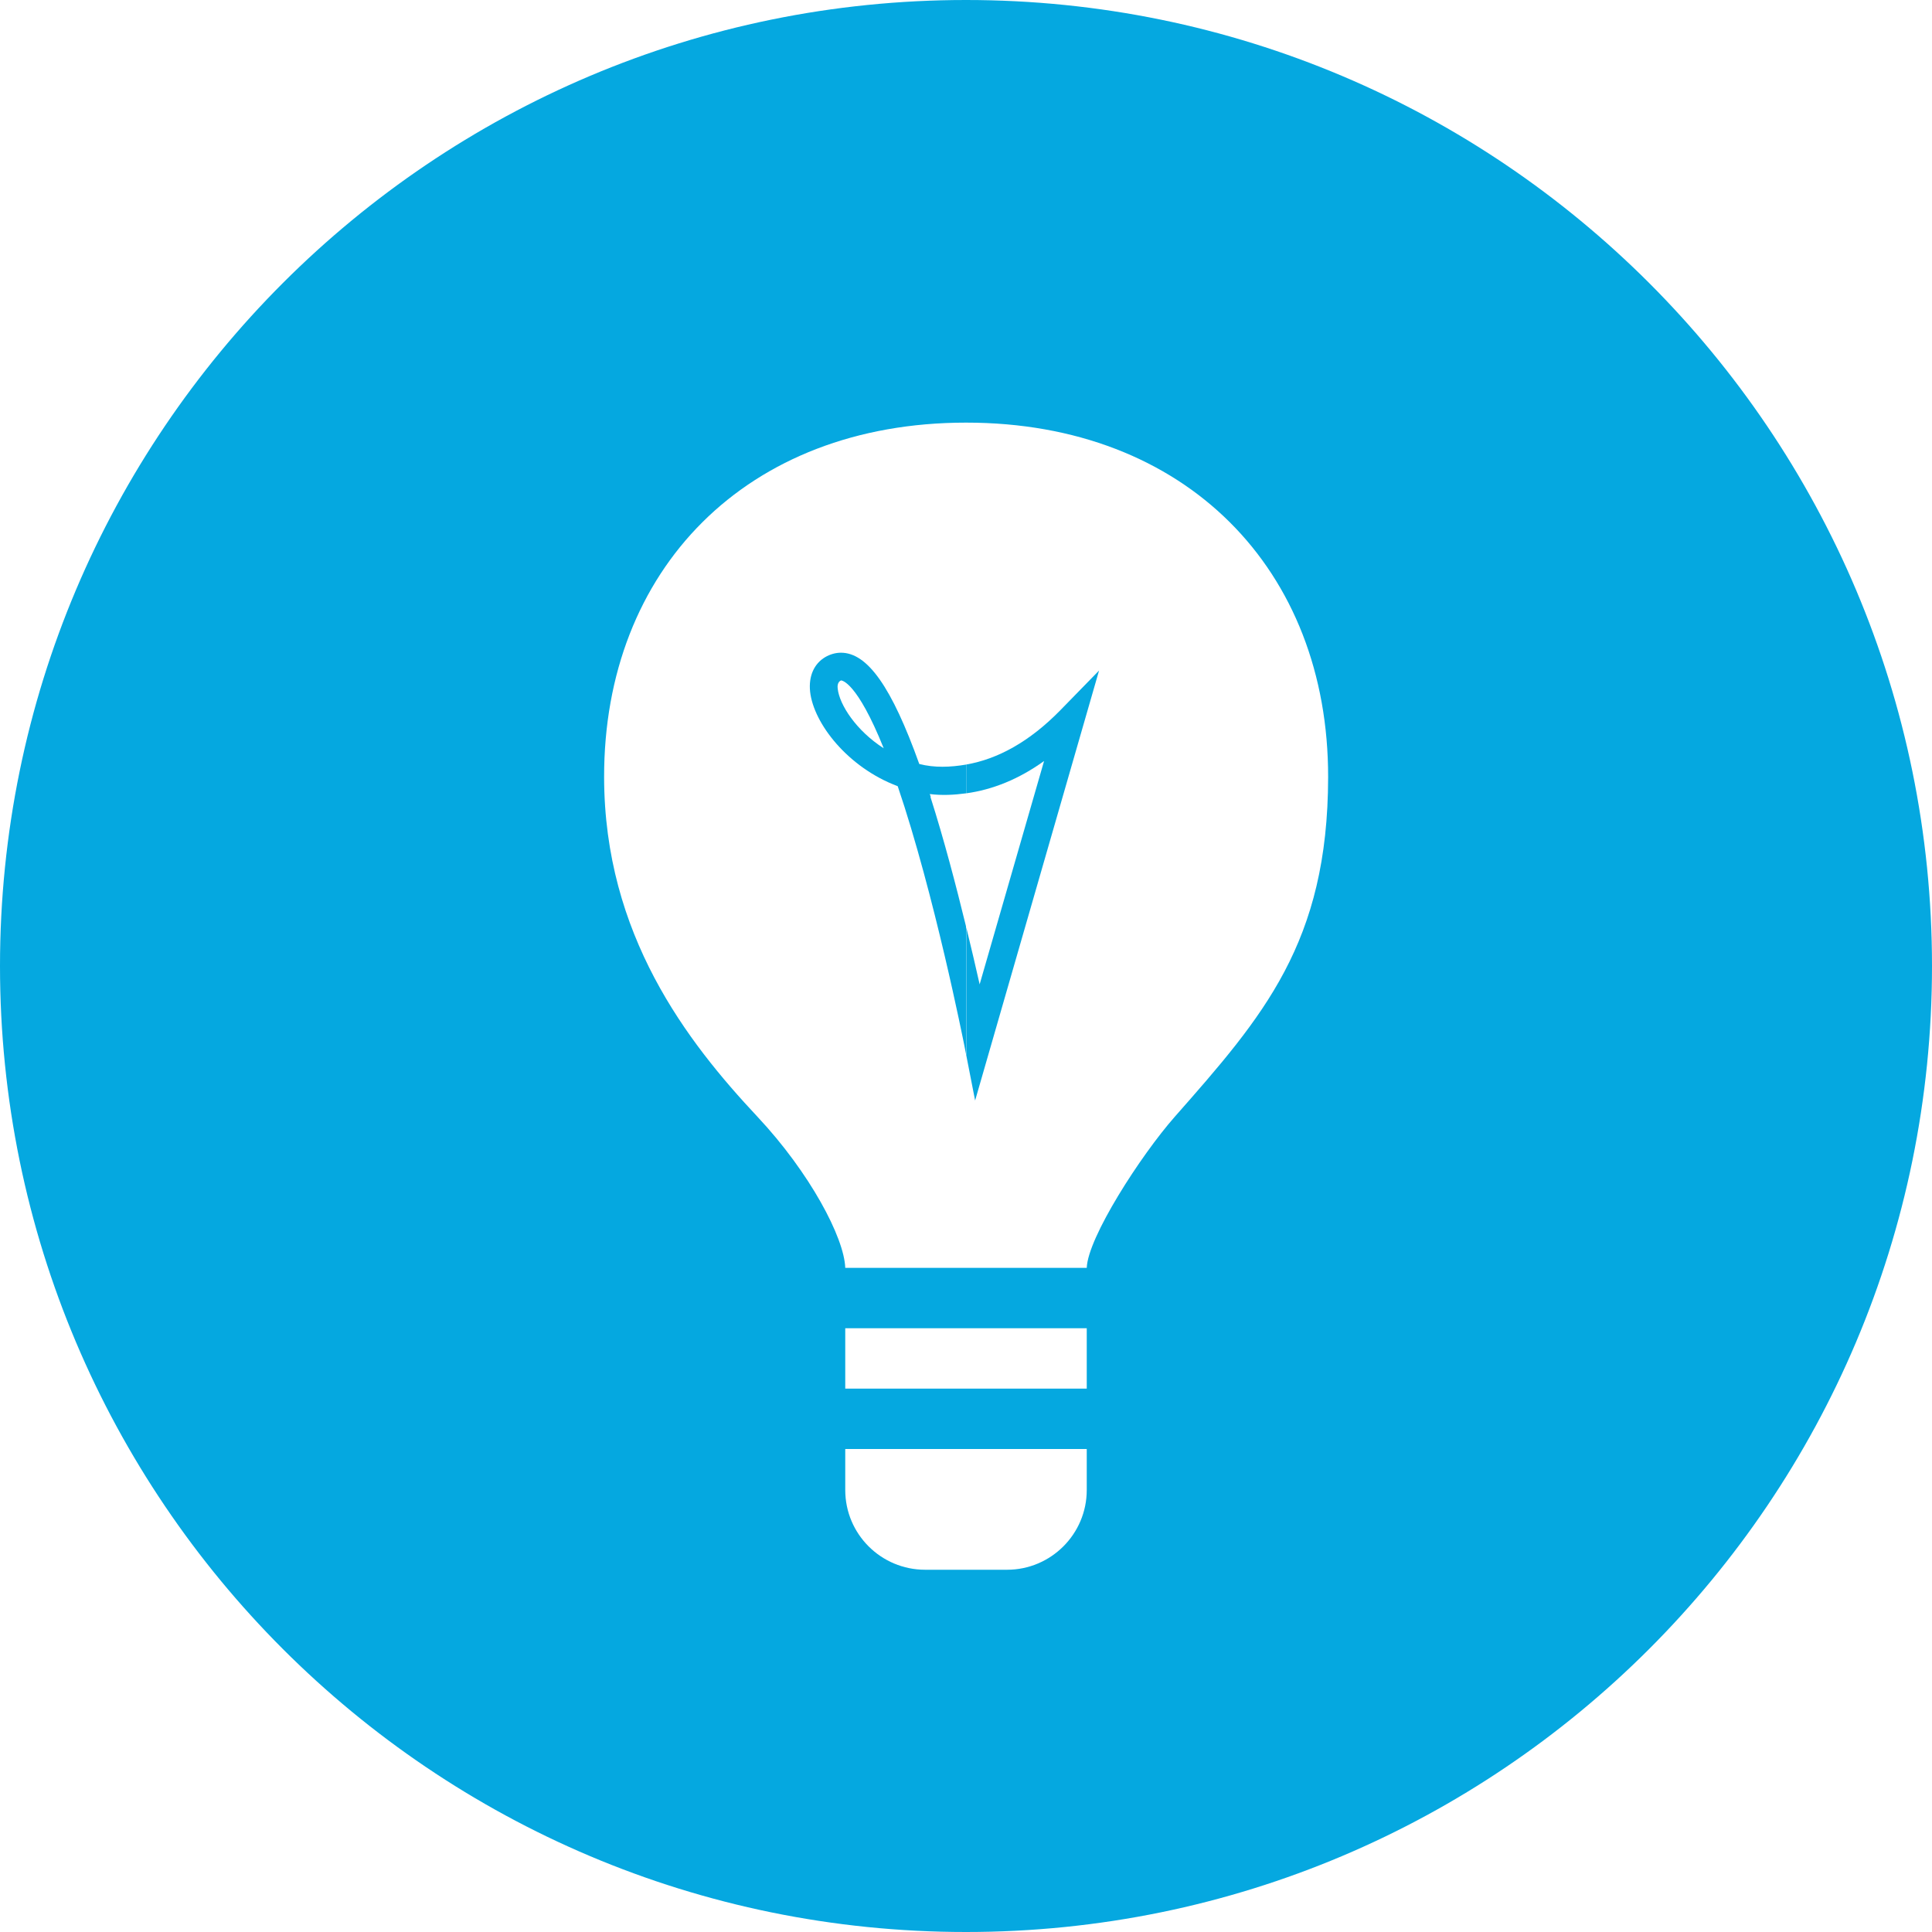 <?xml version="1.0" encoding="utf-8"?>
<!-- Generator: Adobe Illustrator 16.0.0, SVG Export Plug-In . SVG Version: 6.00 Build 0)  -->
<!DOCTYPE svg PUBLIC "-//W3C//DTD SVG 1.1//EN" "http://www.w3.org/Graphics/SVG/1.1/DTD/svg11.dtd">
<svg version="1.1" id="Layer_1" xmlns="http://www.w3.org/2000/svg" xmlns:xlink="http://www.w3.org/1999/xlink" x="0px" y="0px"
	 width="32px" height="32px" viewBox="0 0 32 32" enable-background="new 0 0 32 32" xml:space="preserve">
<g>
	<path fill="#05A8E0" d="M15.226,12.654c-0.456-1.273-0.857-1.843-1.297-1.843c-0.091,0-0.18,0.026-0.261,0.073
		c-0.187,0.111-0.277,0.318-0.25,0.573c0.059,0.528,0.626,1.256,1.451,1.565c0.608,1.789,1.093,4.247,1.099,4.272L16,17.458v-2.115
		c-0.165-0.677-0.365-1.44-0.589-2.144l0.006,0.001l-0.017-0.048c0.2,0.025,0.4,0.015,0.601-0.012v-0.476
		C15.74,12.708,15.481,12.719,15.226,12.654z M13.875,11.406c-0.004-0.032-0.008-0.107,0.054-0.136c0.012,0,0.262,0.014,0.708,1.124
		C14.18,12.101,13.903,11.671,13.875,11.406z"/>
	<path fill="#05A8E0" d="M16.003,12.663v0.477c0.437-0.06,0.871-0.234,1.29-0.535l-1.067,3.699
		c-0.061-0.273-0.138-0.602-0.222-0.947v2.119l0.147,0.752l2.053-7.122l-0.64,0.656C17.055,12.283,16.527,12.573,16.003,12.663z"/>
	<path fill="#05A8E0" d="M16,0C7.164,0,0,7.164,0,16c0,8.837,7.163,16,16,16c8.837,0,16-7.163,16-16C32,7.164,24.838,0,16,0z
		 M18,24.679C18,25.409,17.406,26,16.68,26h-1.356C14.592,26,14,25.409,14,24.679V24h4V24.679z M18,23h-4v-1h4V23z M19.457,18.498
		C18.891,19.141,18.016,20.5,18,21h-4c-0.016-0.5-0.587-1.578-1.453-2.502c-1.167-1.245-2.537-3.015-2.541-5.624
		C10,9.438,12.359,7,16,7h0.003c3.641,0,6,2.438,5.995,5.874C21.994,15.616,20.922,16.835,19.457,18.498z"/>
</g>
</svg>
